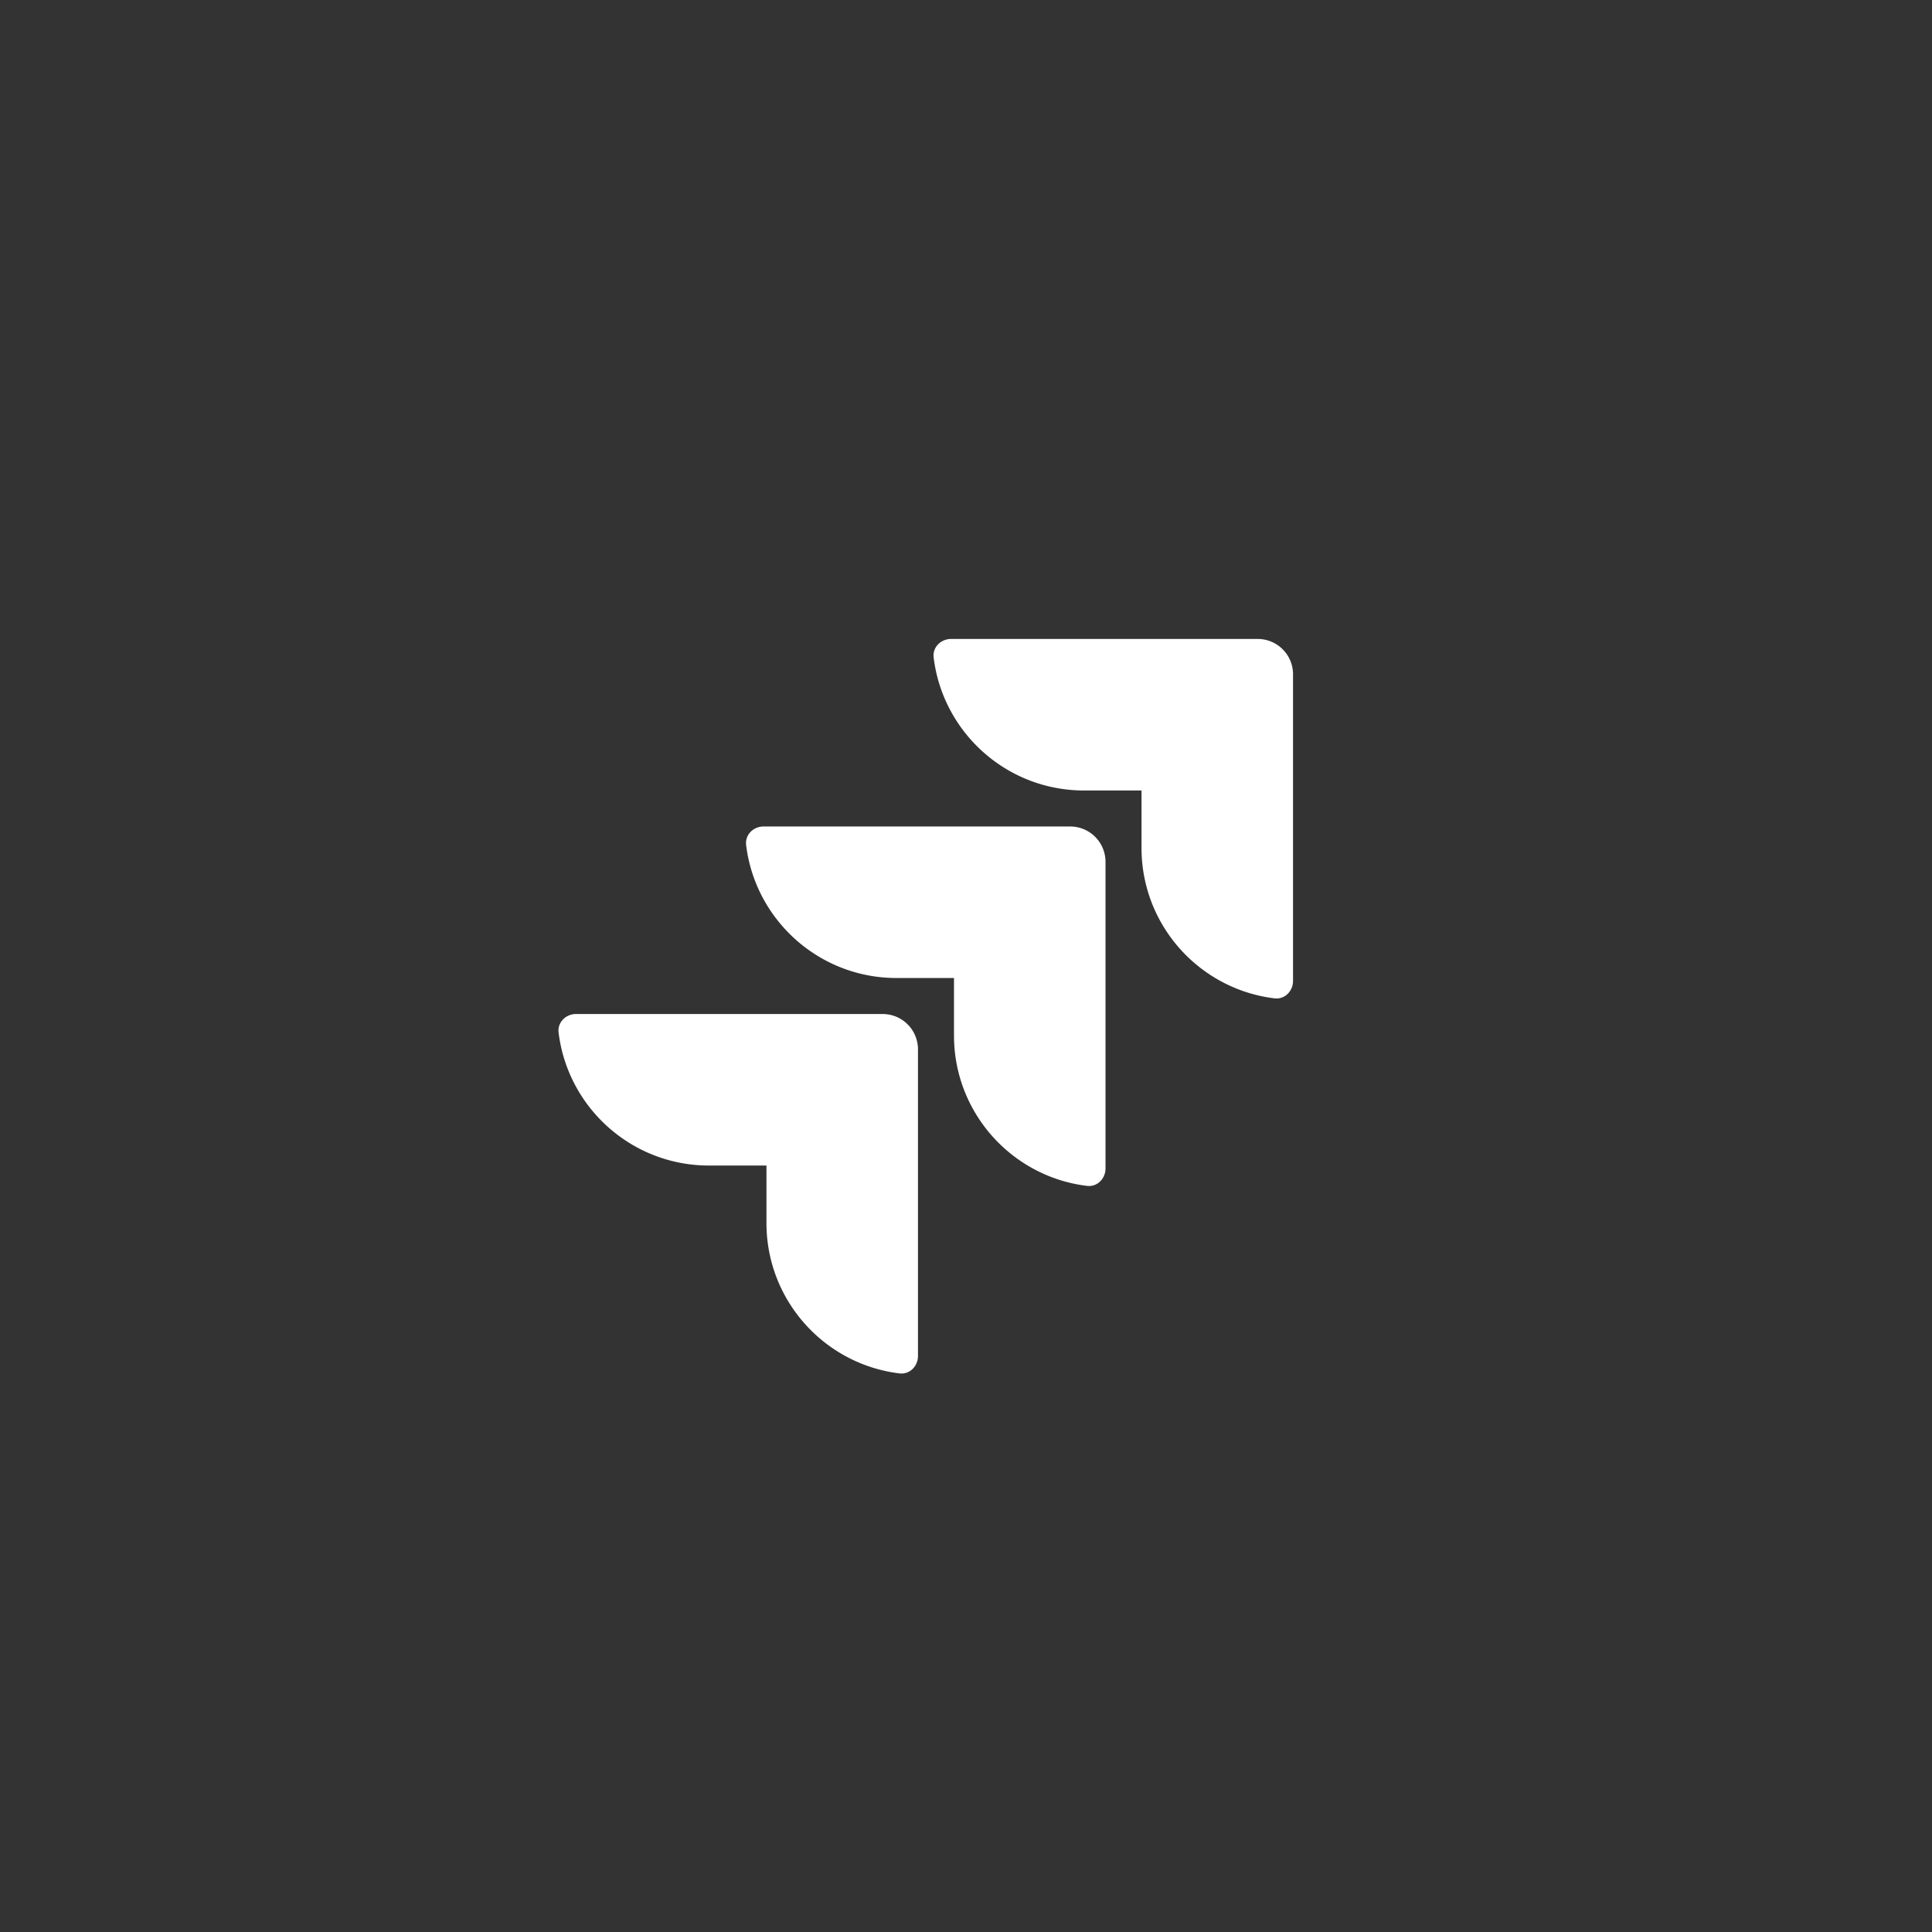 <svg xmlns="http://www.w3.org/2000/svg" id="svg2" width="192" height="192" version="1.1">
  <rect width="100%" height="100%" fill="#333333" stroke="none"/>
  <g id="layer1" transform="translate(0 -860.362)">
    <rect id="rect965" width="100%" height="100%"
      style="fill:#99bdfe;fill-opacity:1;fill-rule:evenodd;stroke:none;stroke-width:.993;stroke-opacity:1" />
    <path id="path967"
      d="M92.785 925.7c.906 7.449 7.252 13.22 14.946 13.22h5.712v5.711c0 7.694 5.77 14.04 13.22 14.946 1.009.123 1.837-.713 1.837-1.73V927.37a3.509 3.509 0 0 0-3.509-3.509H94.515c-1.017 0-1.853.828-1.73 1.837z"
      style="fill:#fff;fill-opacity:1;stroke-width:6.509;stroke-linecap:square;stop-color:#000" />
    <path id="path969"
      d="M74.148 944.336c.907 7.449 7.253 13.22 14.947 13.22h5.712v5.712c0 7.694 5.77 14.04 13.22 14.946 1.009.123 1.837-.714 1.837-1.73v-30.476a3.509 3.509 0 0 0-3.51-3.51H75.88c-1.017 0-1.853.829-1.73 1.838z"
      style="fill:#fff;fill-opacity:1;stroke-width:6.509;stroke-linecap:square;stop-color:#000" />
    <path id="path971"
      d="M55.512 962.972c.906 7.45 7.252 13.22 14.946 13.22h5.712v5.712c0 7.694 5.77 14.04 13.22 14.946 1.01.123 1.837-.713 1.837-1.73v-30.476a3.509 3.509 0 0 0-3.509-3.51H57.243c-1.017 0-1.854.829-1.731 1.838z"
      style="fill:#fff;fill-opacity:1;stroke-width:6.509;stroke-linecap:square;stop-color:#000" />
  </g>
  <style id="style853" type="text/css">
    .st0 {
      fill: #fff
    }
  </style>
</svg>
